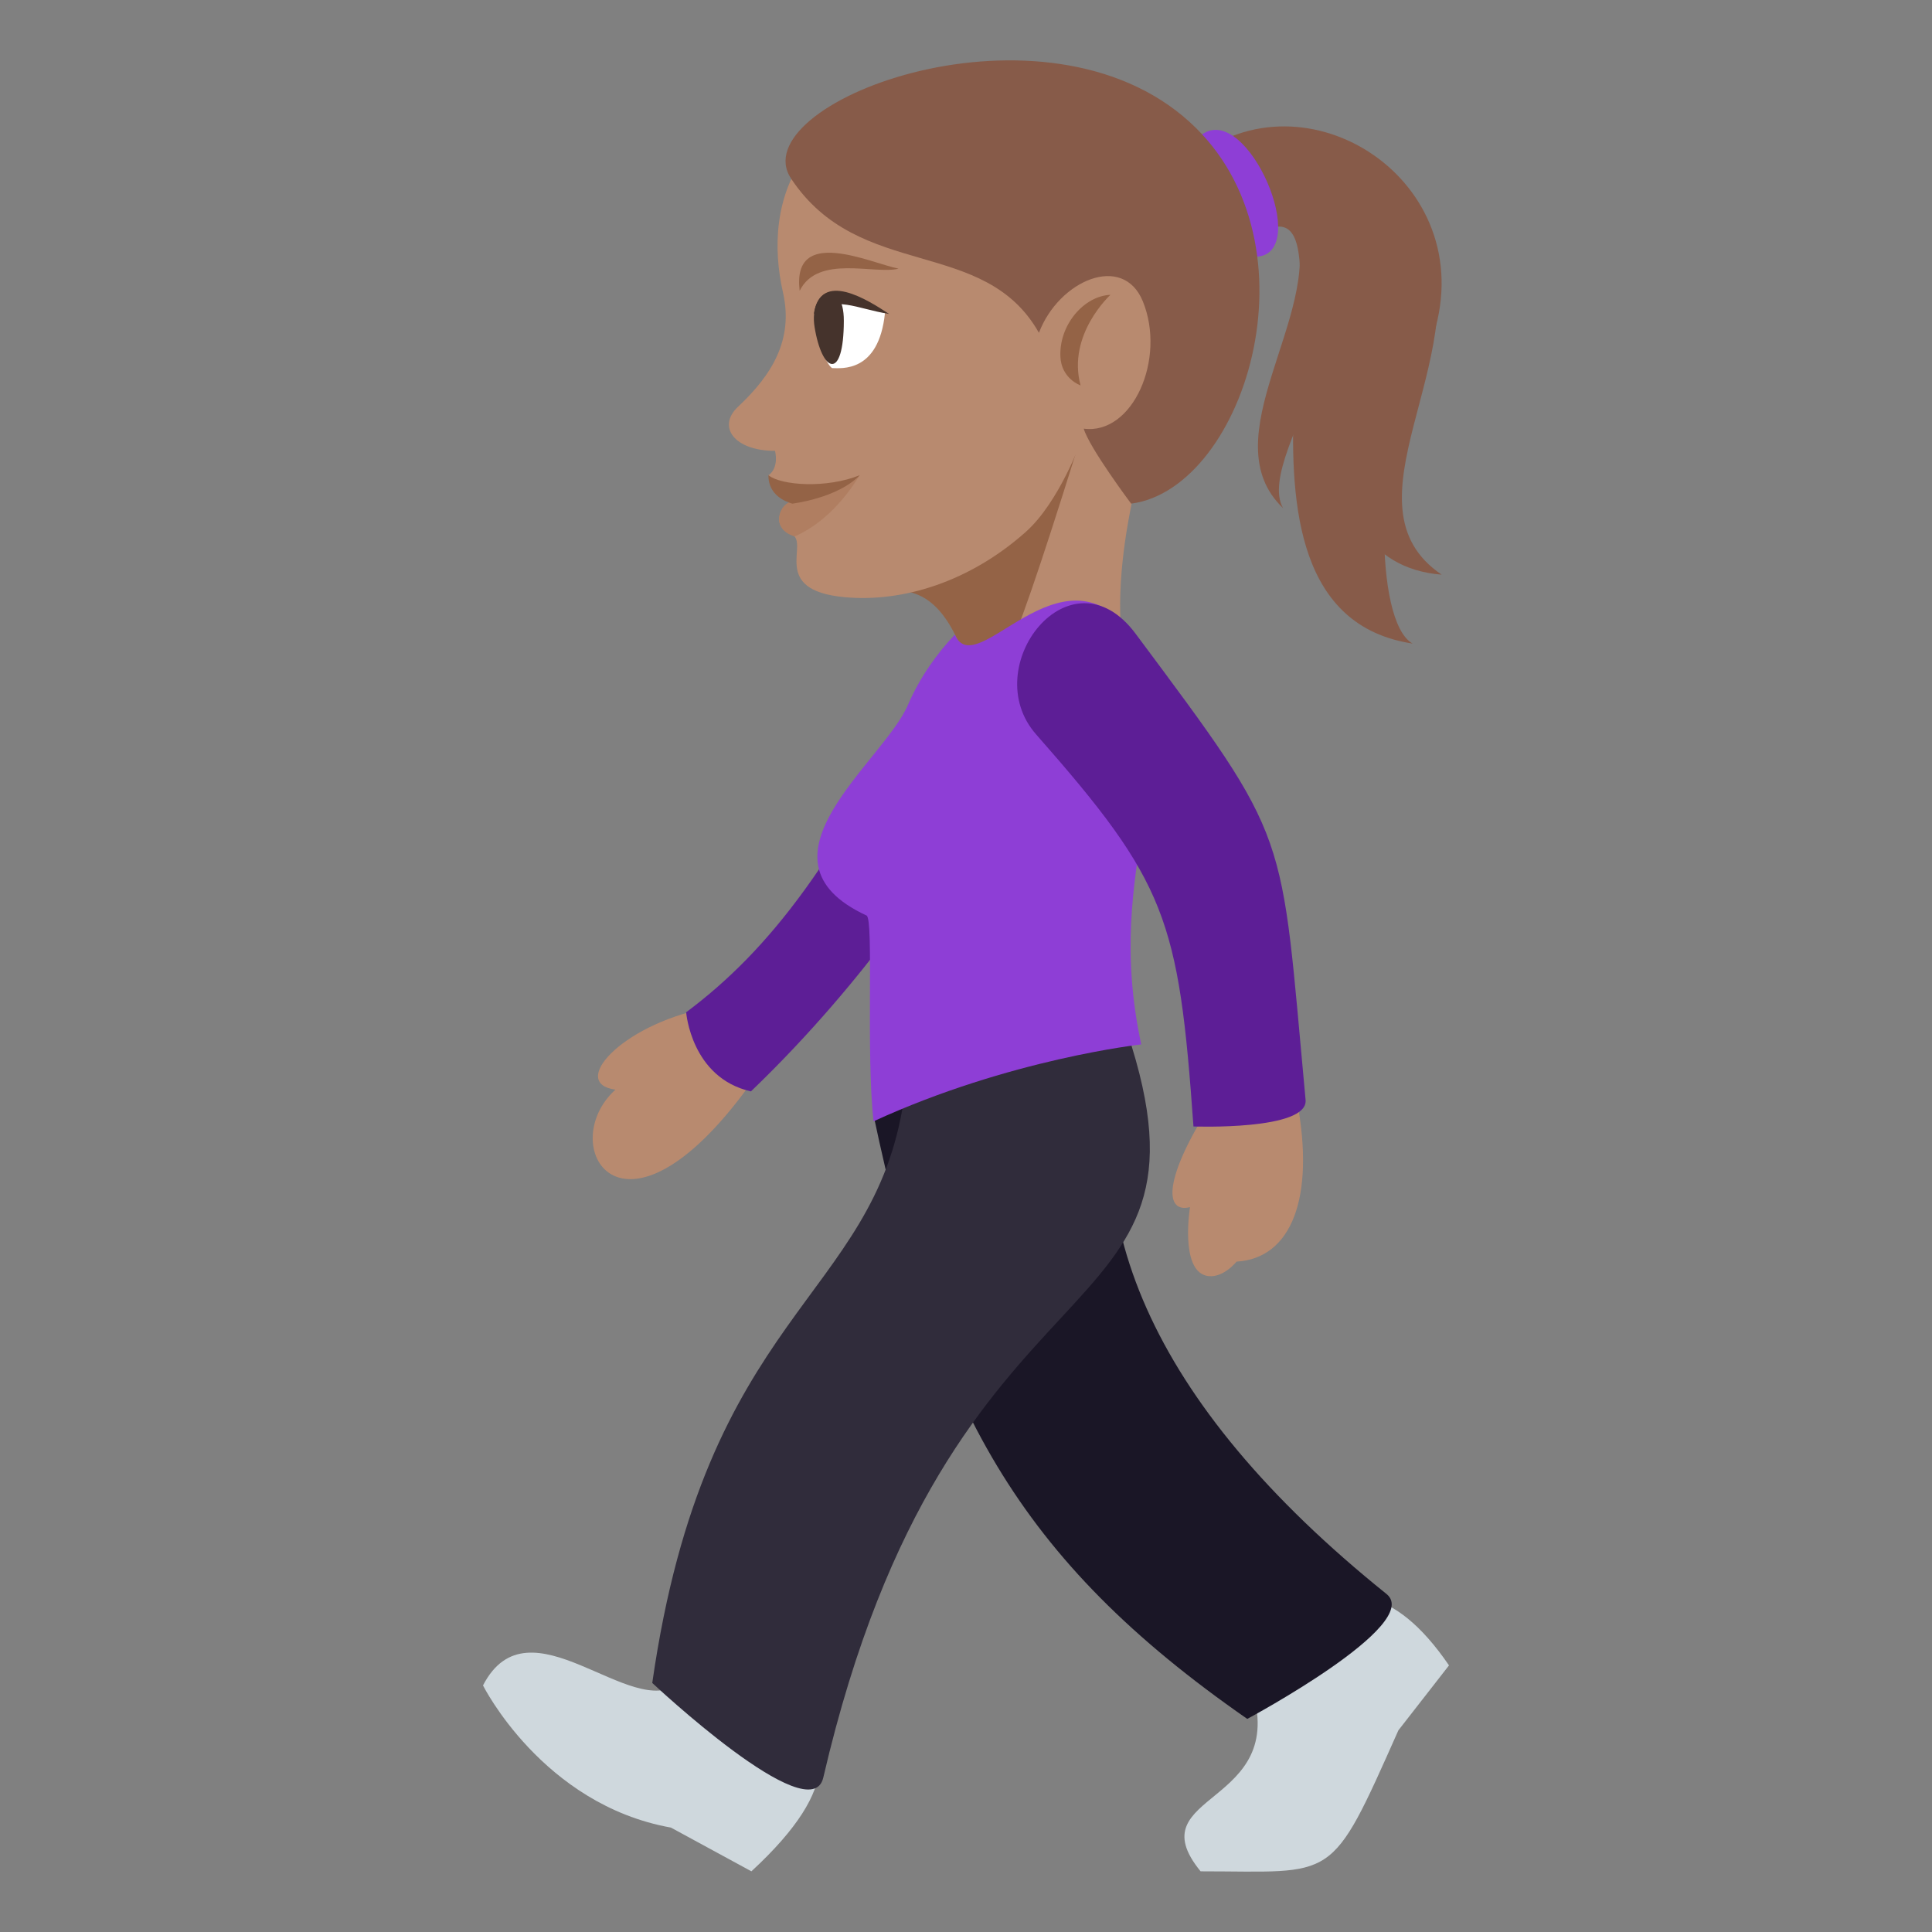 <?xml version="1.0" encoding="utf-8"?>
<!-- Generator: Adobe Illustrator 15.0.0, SVG Export Plug-In . SVG Version: 6.00 Build 0)  -->
<!DOCTYPE svg PUBLIC "-//W3C//DTD SVG 1.1//EN" "http://www.w3.org/Graphics/SVG/1.1/DTD/svg11.dtd">
<svg version="1.1" id="Layer_1" xmlns="http://www.w3.org/2000/svg" xmlns:xlink="http://www.w3.org/1999/xlink" x="0px" y="0px"
	 width="64px" height="64px" viewBox="0 0 64 64" enable-background="new 0 0 64 64" xml:space="preserve">
<rect x="0" y="0" width="64" height="64" fill="#808080" stroke="none"/>
<path fill="#875B49" d="M46.796,21.319c-1.308-0.723-1.221-6.572,0.043-8.768C49.893,7.251,44.67,2.8,40.62,4.59l1.123,3.122
	C45.492,5.614,39.291,20.19,46.796,21.319z"/>
<path fill="#875B49" d="M47.757,19.036c-3.427-2.318,1.098-7.099-0.451-11.227C43.852,10.567,42.754,18.655,47.757,19.036z"/>
<path fill="#875B49" d="M42.502,16.831c-1.041-1.832,4.337-7.665,0.427-9.232C43.786,10.447,40.089,14.528,42.502,16.831z"/>
<path fill="#8E3ED6" d="M39.819,4.455c-1.131,0.813-0.468,4.183,1.802,4.05C43.482,8.399,41.315,3.372,39.819,4.455z"/>
<path fill="#B88A6F" d="M38.312,13.651c0,0-1.657,4.582-1.087,7.961C28.946,25.47,31.978,12.649,38.312,13.651z"/>
<path fill="#946346" d="M28.745,19.769c4.96-1.881,2.114,10.521,6.877-4.705L28.745,19.769z"/>
<path fill="#B88A6F" d="M33.473,2.673c-7.287,0-8.204,4.083-7.536,7.014c0.354,1.555-0.354,2.724-1.492,3.791
	c-0.7,0.658-0.123,1.457,1.23,1.457c0.131,0.617-0.222,0.809-0.222,0.809s1.003,0.703,0.79,0.941c-0.312,0-0.776,0.689-0.031,1.008
	c0.647,0.275-0.759,1.859,1.774,2.09c1.927,0.176,4.136-0.512,5.989-2.158c1.122-0.996,1.853-3.057,1.853-3.057
	C39.674,13.927,44.447,8.433,33.473,2.673z"/>
<path fill="#946346" d="M35.127,11.811c-0.044-1.058,0.787-2.009,1.658-2.044c0,0-1.443,1.313-0.99,3
	C35.795,12.767,35.157,12.548,35.127,11.811z"/>
<path fill="#875B49" d="M26.206,5.917c2.271,3.417,6.394,1.893,8.21,5.108c0.658-1.738,2.787-2.654,3.443-1.04
	c0.776,1.908-0.338,4.43-1.959,4.215c0.18,0.627,1.57,2.484,1.57,2.484c3.82-0.498,6.427-8.92,1.711-12.841
	C34.219-0.284,24.573,3.464,26.206,5.917z"/>
<path fill-rule="evenodd" clip-rule="evenodd" fill="#946346" d="M26.49,9.633c-0.266-2.171,2.344-0.921,3.276-0.733
	C28.974,9.103,27.093,8.416,26.49,9.633z"/>
<path fill="#B07E61" d="M28.479,15.743c-0.766,1.246-1.619,1.797-2.156,2.027c-0.869-0.266-0.465-1.156-0.063-1.156
	C26.57,16.614,27.141,16.294,28.479,15.743z"/>
<path fill="#946346" d="M28.479,15.743c-0.73,0.762-2.235,0.941-2.235,0.941c-0.222-0.07-0.79-0.273-0.79-0.941
	C25.885,16.083,27.372,16.187,28.479,15.743z"/>
<path fill="#CFD8DD" d="M41.449,55.879c1.295,3.99-3.832,3.475-1.678,6.111c4.502,0,4.275,0.453,6.552-4.67L48,55.168
	C44.247,49.678,41.449,55.879,41.449,55.879z"/>
<path fill="#CFD8DD" d="M22.509,55.75c-1.587,1.287-4.981-2.877-6.509,0.082c0,0,1.972,3.947,6.225,4.709l2.666,1.449
	C31.116,56.252,22.509,55.75,22.509,55.75z"/>
<path fill="#1A1626" d="M37.341,34.197c-7.944-1.127-8.403,2.748-8.403,2.748c2.029,9.617,4.76,14.701,12.379,19.996
	c0,0,5.856-3.135,4.612-4.139C38.016,46.441,35.517,40.141,37.341,34.197z"/>
<path fill="#302C3B" d="M37.341,34.197c0,0-5.53-2.165-7.403,2.254c-1,6.623-6.564,6.977-8.331,19.299c0,0,5.248,4.932,5.665,3.137
	C31.48,40.77,40.785,44.543,37.341,34.197z"/>
<path fill="#B88A6F" d="M24.813,35.969l-1.479-2.559c-2.774,0.57-4.48,2.484-2.947,2.686C18.378,37.918,20.569,41.807,24.813,35.969
	z"/>
<path fill="#5D1E96" d="M30.709,22.384c-2.938,6.1-5.188,9.063-7.979,11.149c0,0,0.166,2.172,2.145,2.621
	c3.997-3.831,6.313-7.688,6.313-7.688L30.709,22.384z"/>
<path fill="#8E3ED6" d="M37.805,34.598c0,0-4.363,0.477-8.867,2.547c-0.255-2.238,0.013-6.704-0.232-6.817
	c-4.022-1.861,0.569-5.098,1.372-6.979c0.388-0.908,0.982-1.732,1.553-2.324c0.704,1.631,3.479-3.125,5.838-0.094
	C39.371,25.749,36.503,28.53,37.805,34.598z"/>
<path fill="#B88A6F" d="M42.964,36.465l-3.003,0.355c-1.45,2.35-1.34,3.369-0.541,3.168c0,0-0.333,2.037,0.524,2.268
	c0.54,0.139,1.018-0.463,1.018-0.463C42.782,41.686,43.57,39.678,42.964,36.465z"/>
<path fill="#5D1E96" d="M37.62,20.995c-2.151-2.889-5.273,1.094-3.296,3.334c4.321,4.908,4.722,6.098,5.211,12.987
	c0,0,3.809,0.139,3.714-0.881C42.402,27.356,42.822,27.976,37.62,20.995z"/>
<path fill="#FFFFFF" d="M29.315,10.377c-0.209,1.986-1.454,1.817-1.751,1.817C27.189,11.964,26.034,8.675,29.315,10.377z"/>
<path fill="#45332C" d="M26.983,10.828c0.247,1.533,0.967,1.813,0.97-0.202C27.957,9.147,26.784,9.596,26.983,10.828z"/>
<path fill-rule="evenodd" clip-rule="evenodd" fill="#45332C" d="M26.96,10.399c0.216-1.469,1.796-0.458,2.49,0
	C28.379,10.232,27.639,9.76,26.96,10.399z"/>
</svg>
